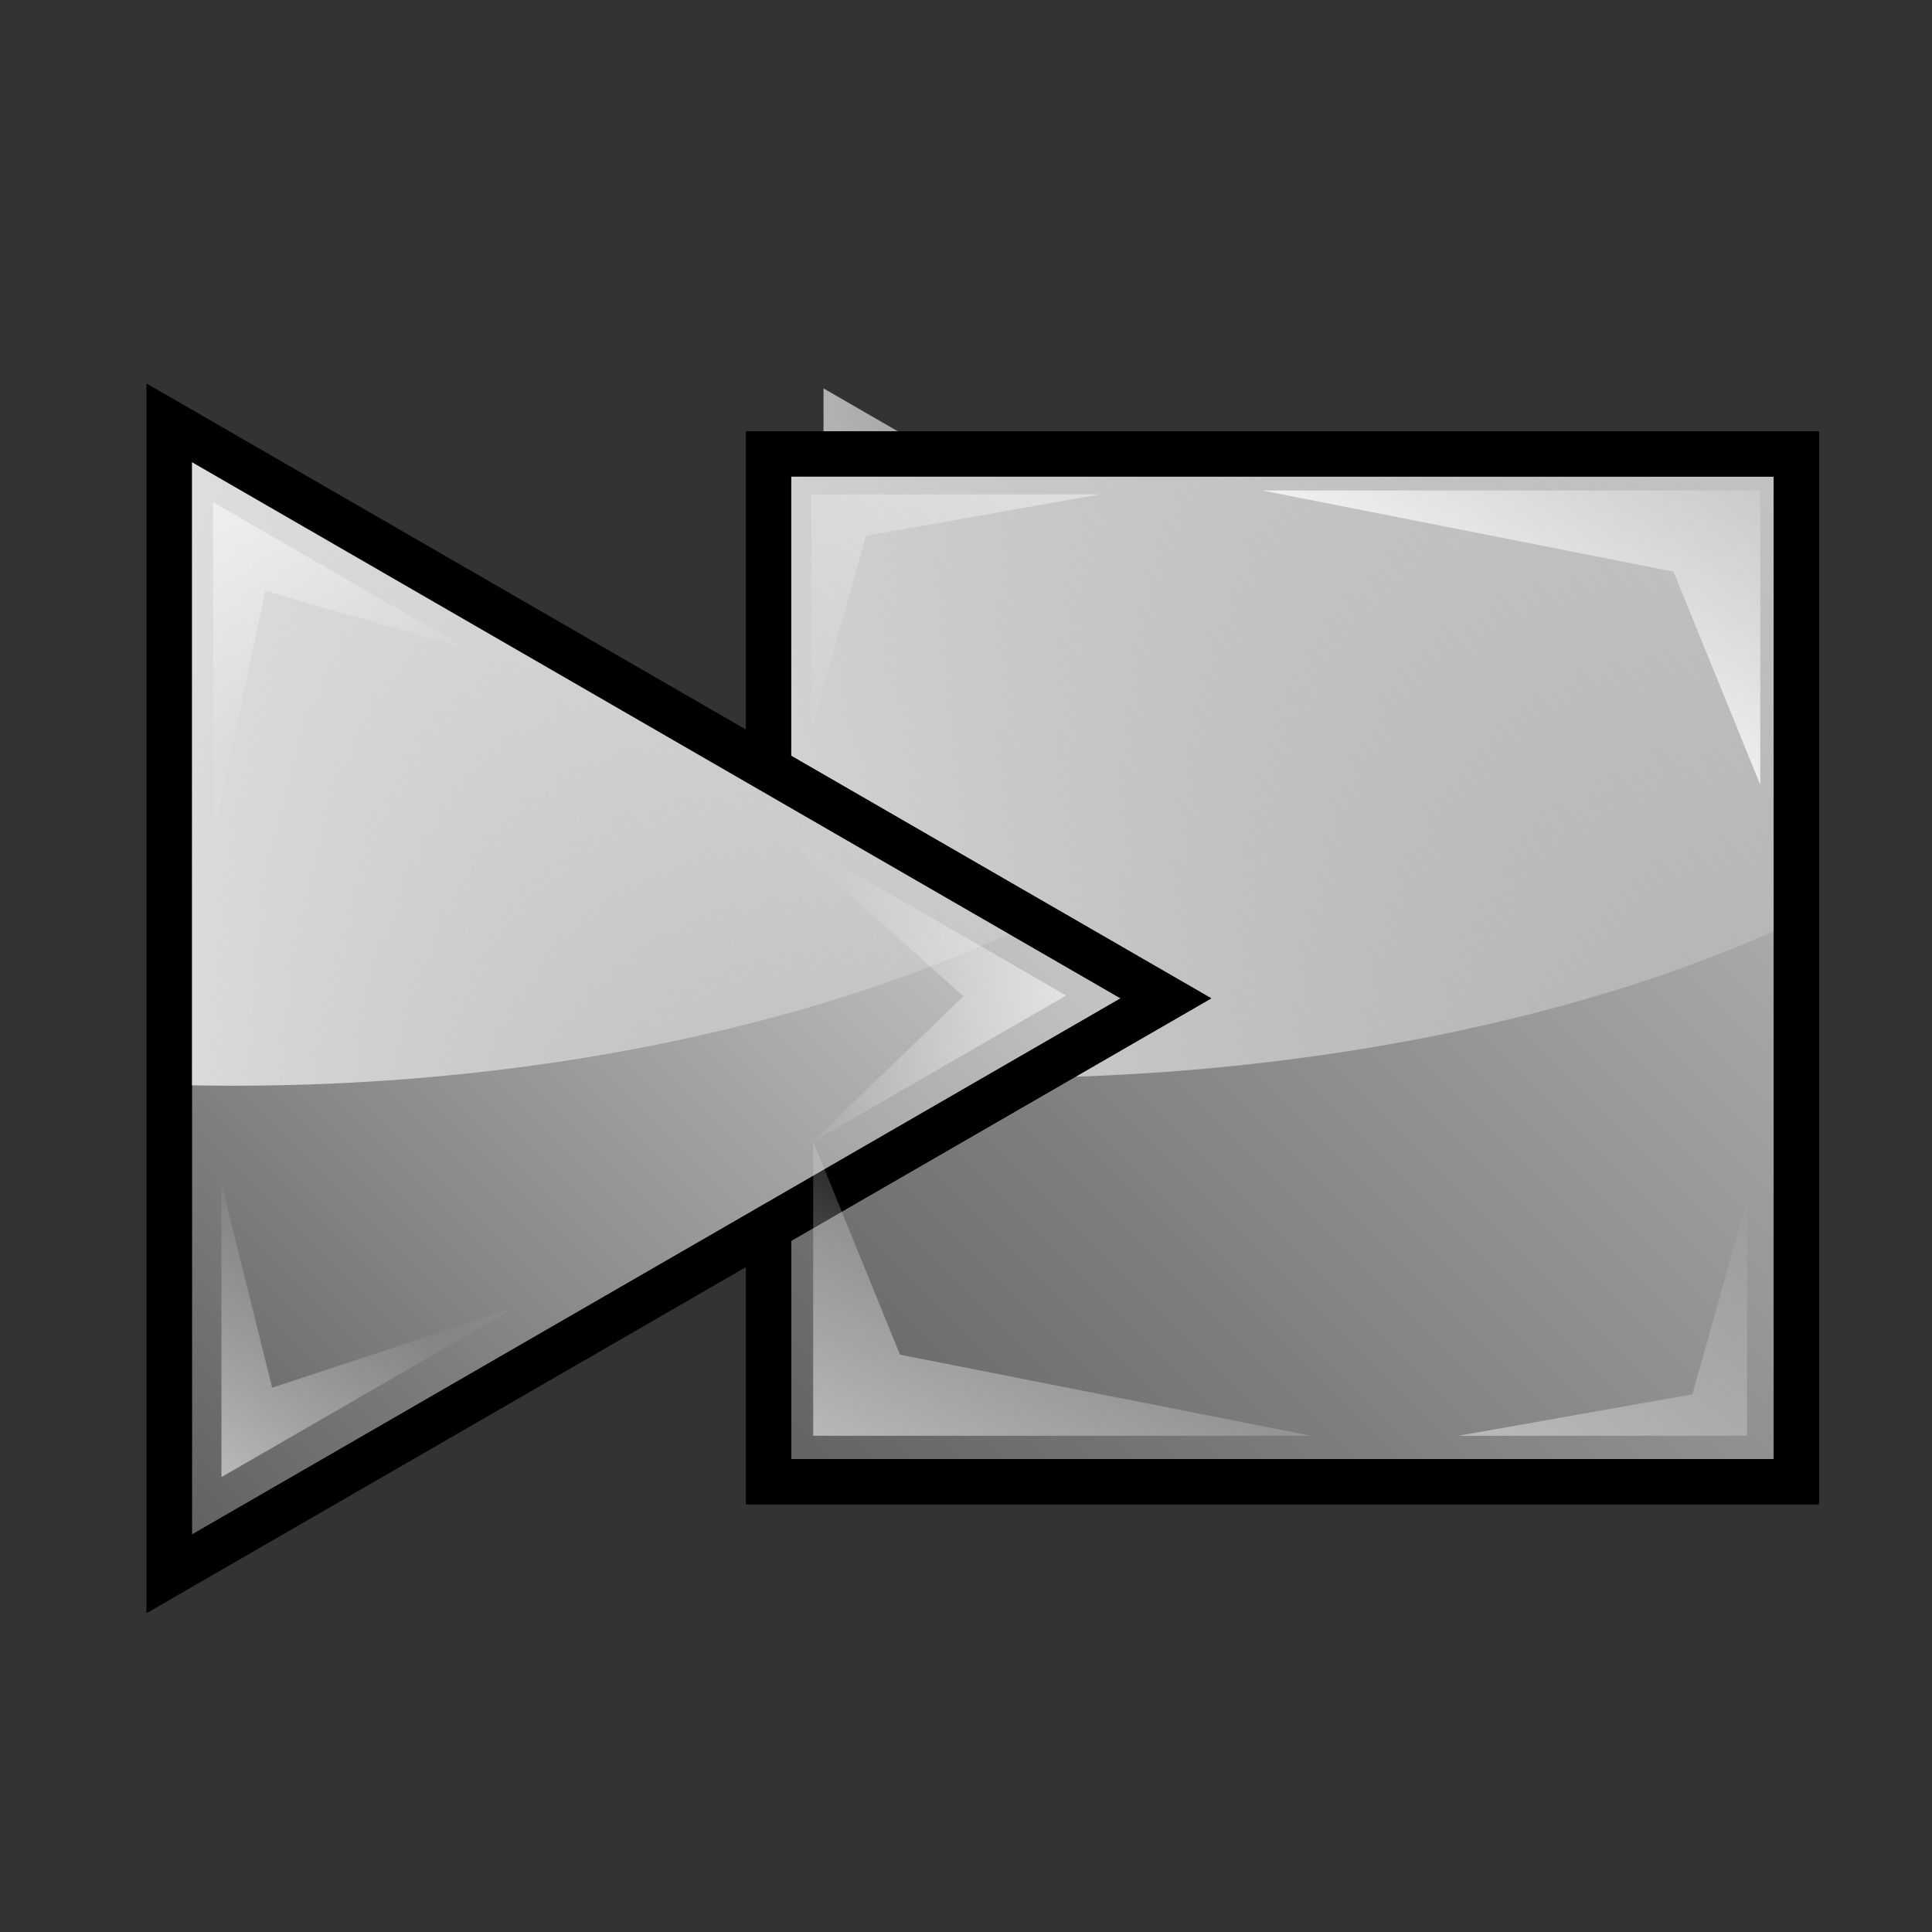 <?xml version="1.0" encoding="UTF-8" standalone="no"?>
<!-- Created with Inkscape (http://www.inkscape.org/) -->
<svg
   xmlns:dc="http://purl.org/dc/elements/1.1/"
   xmlns:cc="http://creativecommons.org/ns#"
   xmlns:rdf="http://www.w3.org/1999/02/22-rdf-syntax-ns#"
   xmlns:svg="http://www.w3.org/2000/svg"
   xmlns="http://www.w3.org/2000/svg"
   xmlns:xlink="http://www.w3.org/1999/xlink"
   xmlns:sodipodi="http://sodipodi.sourceforge.net/DTD/sodipodi-0.dtd"
   xmlns:inkscape="http://www.inkscape.org/namespaces/inkscape"
   width="64px"
   height="64px"
   id="svg2423"
   sodipodi:version="0.32"
   inkscape:version="0.46"
   sodipodi:docname="play-stop.svg"
   inkscape:output_extension="org.inkscape.output.svg.inkscape"
   inkscape:export-filename="C:\Documents and Settings\Erik\My Documents\My Dropbox\Photos\Portalized icons\playstop.png"
   inkscape:export-xdpi="90"
   inkscape:export-ydpi="90">
  <rect width="100%" height="100%" fill="#333333" stroke="none"/>
  <defs
     id="defs2425">
    <linearGradient
       id="linearGradient3223">
      <stop
         style="stop-color:#ffffff;stop-opacity:0.749;"
         offset="0"
         id="stop3225" />
      <stop
         style="stop-color:#ffffff;stop-opacity:0.043;"
         offset="1"
         id="stop3227" />
    </linearGradient>
    <linearGradient
       id="linearGradient3205">
      <stop
         style="stop-color:#c2c2c2;stop-opacity:1;"
         offset="0"
         id="stop3207" />
      <stop
         style="stop-color:#5f5f5f;stop-opacity:1;"
         offset="1"
         id="stop3209" />
    </linearGradient>
    <inkscape:perspective
       sodipodi:type="inkscape:persp3d"
       inkscape:vp_x="0 : 32 : 1"
       inkscape:vp_y="0 : 1000 : 0"
       inkscape:vp_z="64 : 32 : 1"
       inkscape:persp3d-origin="32 : 21.333333 : 1"
       id="perspective2431" />
    <linearGradient
       inkscape:collect="always"
       xlink:href="#linearGradient3205"
       id="linearGradient3211"
       x1="48.49"
       y1="20.635"
       x2="14.756"
       y2="54.369"
       gradientUnits="userSpaceOnUse" />
    <clipPath
       clipPathUnits="userSpaceOnUse"
       id="clipPath3217">
      <path
         sodipodi:type="star"
         style="fill:url(#linearGradient3221);fill-opacity:1;fill-rule:evenodd;stroke:#000000;stroke-width:1px;stroke-linecap:butt;stroke-linejoin:miter;stroke-opacity:1"
         id="path3219"
         sodipodi:sides="3"
         sodipodi:cx="33.090908"
         sodipodi:cy="32.181816"
         sodipodi:r1="30.485872"
         sodipodi:r2="15.242936"
         sodipodi:arg1="0"
         sodipodi:arg2="1.0471976"
         inkscape:flatsided="false"
         inkscape:rounded="0"
         inkscape:randomized="0"
         d="M 63.577,32.182 L 40.712,45.383 L 17.848,58.583 L 17.848,32.182 L 17.848,5.78 L 40.712,18.981 L 63.577,32.182 z"
         transform="matrix(1.081,0,0,1.081,13.138,19.572)" />
    </clipPath>
    <linearGradient
       inkscape:collect="always"
       xlink:href="#linearGradient3205"
       id="linearGradient3221"
       gradientUnits="userSpaceOnUse"
       x1="48.49"
       y1="20.635"
       x2="14.756"
       y2="54.369" />
    <linearGradient
       inkscape:collect="always"
       xlink:href="#linearGradient3223"
       id="linearGradient3229"
       x1="30.07"
       y1="55.818"
       x2="78.545"
       y2="44.545"
       gradientUnits="userSpaceOnUse" />
    <linearGradient
       inkscape:collect="always"
       xlink:href="#linearGradient3205"
       id="linearGradient3280"
       x1="59.459"
       y1="4.541"
       x2="5.541"
       y2="58.459"
       gradientUnits="userSpaceOnUse"
       gradientTransform="matrix(0.668,0,0,0.668,20.788,11.033)" />
    <clipPath
       clipPathUnits="userSpaceOnUse"
       id="clipPath3286">
      <path
         style="fill:url(#linearGradient3290);fill-opacity:1;fill-rule:evenodd;stroke:#000000;stroke-width:0.988px;stroke-linecap:butt;stroke-linejoin:miter;stroke-opacity:1"
         d="M 6.393,9.499 L 56.179,9.499 L 56.179,60.51 L 6.393,60.51 L 6.393,9.499 z"
         id="path3288" />
    </clipPath>
    <linearGradient
       inkscape:collect="always"
       xlink:href="#linearGradient3205"
       id="linearGradient3290"
       gradientUnits="userSpaceOnUse"
       x1="59.459"
       y1="4.541"
       x2="5.541"
       y2="58.459"
       gradientTransform="matrix(0.976,0,0,1,-0.44,3.498)" />
    <linearGradient
       inkscape:collect="always"
       xlink:href="#linearGradient3223"
       id="linearGradient3298"
       x1="2.732"
       y1="40.5"
       x2="60.089"
       y2="17.499"
       gradientUnits="userSpaceOnUse" />
    <linearGradient
       gradientUnits="userSpaceOnUse"
       y2="44.545"
       x2="78.545"
       y1="55.818"
       x1="30.07"
       id="linearGradient2644"
       xlink:href="#linearGradient3223"
       inkscape:collect="always" />
    <linearGradient
       y2="54.369"
       x2="14.756"
       y1="20.635"
       x1="48.49"
       gradientUnits="userSpaceOnUse"
       id="linearGradient2642"
       xlink:href="#linearGradient3205"
       inkscape:collect="always" />
    <clipPath
       id="clipPath2638"
       clipPathUnits="userSpaceOnUse">
      <path
         transform="matrix(1.081,0,0,1.081,13.138,19.572)"
         d="M 63.577,32.182 L 40.712,45.383 L 17.848,58.583 L 17.848,32.182 L 17.848,5.78 L 40.712,18.981 L 63.577,32.182 z"
         inkscape:randomized="0"
         inkscape:rounded="0"
         inkscape:flatsided="false"
         sodipodi:arg2="1.0471976"
         sodipodi:arg1="0"
         sodipodi:r2="15.242936"
         sodipodi:r1="30.485872"
         sodipodi:cy="32.181816"
         sodipodi:cx="33.090908"
         sodipodi:sides="3"
         id="path2640"
         style="fill:url(#linearGradient3221);fill-opacity:1;fill-rule:evenodd;stroke:#000000;stroke-width:1px;stroke-linecap:butt;stroke-linejoin:miter;stroke-opacity:1"
         sodipodi:type="star" />
    </clipPath>
    <linearGradient
       gradientUnits="userSpaceOnUse"
       y2="54.369"
       x2="14.756"
       y1="20.635"
       x1="48.49"
       id="linearGradient2636"
       xlink:href="#linearGradient3205"
       inkscape:collect="always" />
    <inkscape:perspective
       id="perspective2634"
       inkscape:persp3d-origin="32 : 21.333333 : 1"
       inkscape:vp_z="64 : 32 : 1"
       inkscape:vp_y="0 : 1000 : 0"
       inkscape:vp_x="0 : 32 : 1"
       sodipodi:type="inkscape:persp3d" />
    <linearGradient
       id="linearGradient2628">
      <stop
         id="stop2630"
         offset="0"
         style="stop-color:#c2c2c2;stop-opacity:1;" />
      <stop
         id="stop2632"
         offset="1"
         style="stop-color:#5f5f5f;stop-opacity:1;" />
    </linearGradient>
    <linearGradient
       id="linearGradient2622">
      <stop
         id="stop2624"
         offset="0"
         style="stop-color:#ffffff;stop-opacity:0.749;" />
      <stop
         id="stop2626"
         offset="1"
         style="stop-color:#ffffff;stop-opacity:0.043;" />
    </linearGradient>
    <linearGradient
       inkscape:collect="always"
       xlink:href="#linearGradient3223"
       id="linearGradient2651"
       gradientUnits="userSpaceOnUse"
       x1="30.07"
       y1="55.818"
       x2="78.545"
       y2="44.545" />
    <linearGradient
       inkscape:collect="always"
       xlink:href="#linearGradient3223"
       id="linearGradient3193"
       gradientUnits="userSpaceOnUse"
       x1="30.07"
       y1="55.818"
       x2="78.545"
       y2="44.545" />
    <linearGradient
       inkscape:collect="always"
       xlink:href="#linearGradient3205"
       id="linearGradient3195"
       gradientUnits="userSpaceOnUse"
       gradientTransform="matrix(0.668,0,0,0.668,20.788,11.033)"
       x1="59.459"
       y1="4.541"
       x2="5.541"
       y2="58.459" />
    <linearGradient
       inkscape:collect="always"
       xlink:href="#linearGradient3223"
       id="linearGradient3197"
       gradientUnits="userSpaceOnUse"
       x1="2.732"
       y1="40.5"
       x2="60.089"
       y2="17.499" />
    <linearGradient
       inkscape:collect="always"
       xlink:href="#linearGradient3205"
       id="linearGradient3199"
       gradientUnits="userSpaceOnUse"
       x1="48.49"
       y1="20.635"
       x2="14.756"
       y2="54.369" />
    <linearGradient
       inkscape:collect="always"
       xlink:href="#linearGradient3223"
       id="linearGradient3201"
       gradientUnits="userSpaceOnUse"
       x1="30.07"
       y1="55.818"
       x2="78.545"
       y2="44.545" />
    <linearGradient
       inkscape:collect="always"
       xlink:href="#linearGradient3205"
       id="linearGradient3207"
       gradientUnits="userSpaceOnUse"
       gradientTransform="matrix(0.668,0,0,0.668,20.788,11.033)"
       x1="59.459"
       y1="4.541"
       x2="5.541"
       y2="58.459" />
    <linearGradient
       inkscape:collect="always"
       xlink:href="#linearGradient2622"
       id="linearGradient3220"
       x1="6.099"
       y1="50.609"
       x2="12.897"
       y2="41.638"
       gradientUnits="userSpaceOnUse"
       gradientTransform="translate(-0.707,1.061)" />
    <linearGradient
       inkscape:collect="always"
       xlink:href="#linearGradient2622"
       id="linearGradient3226"
       gradientUnits="userSpaceOnUse"
       gradientTransform="matrix(-0.5,-0.866,0.866,-0.5,-2.116,63.877)"
       x1="6.099"
       y1="50.609"
       x2="12.897"
       y2="41.638" />
    <linearGradient
       inkscape:collect="always"
       xlink:href="#linearGradient2622"
       id="linearGradient3228"
       gradientUnits="userSpaceOnUse"
       gradientTransform="matrix(-0.5,-0.866,0.866,-0.5,-9.68,71.88)"
       x1="6.099"
       y1="50.609"
       x2="12.897"
       y2="41.638" />
    <linearGradient
       inkscape:collect="always"
       xlink:href="#linearGradient2622"
       id="linearGradient3232"
       gradientUnits="userSpaceOnUse"
       gradientTransform="matrix(-0.5,0.866,-0.866,-0.5,52.536,33.606)"
       x1="6.099"
       y1="50.609"
       x2="12.897"
       y2="41.638" />
    <linearGradient
       inkscape:collect="always"
       xlink:href="#linearGradient2622"
       id="linearGradient3244"
       x1="25.328"
       y1="50.917"
       x2="32.934"
       y2="37.324"
       gradientUnits="userSpaceOnUse"
       gradientTransform="translate(-0.688,0.75)" />
    <linearGradient
       inkscape:collect="always"
       xlink:href="#linearGradient2622"
       id="linearGradient3248"
       gradientUnits="userSpaceOnUse"
       x1="31.715"
       y1="39.646"
       x2="26.826"
       y2="48.114"
       gradientTransform="matrix(-1,0,0,-1,85.936,63.06)" />
    <linearGradient
       inkscape:collect="always"
       xlink:href="#linearGradient2622"
       id="linearGradient3258"
       x1="46.845"
       y1="57.013"
       x2="58.75"
       y2="41.406"
       gradientUnits="userSpaceOnUse" />
    <linearGradient
       inkscape:collect="always"
       xlink:href="#linearGradient2622"
       id="linearGradient3262"
       gradientUnits="userSpaceOnUse"
       x1="46.845"
       y1="57.013"
       x2="58.75"
       y2="41.406"
       gradientTransform="matrix(-1,0,0,-1,84.75,63.938)" />
  </defs>
  <sodipodi:namedview
     id="base"
     pagecolor="#ffffff"
     bordercolor="#666666"
     borderopacity="1.0"
     inkscape:pageopacity="0.0"
     inkscape:pageshadow="2"
     inkscape:zoom="1"
     inkscape:cx="28.732877"
     inkscape:cy="31.421167"
     inkscape:current-layer="layer1"
     showgrid="true"
     inkscape:document-units="px"
     inkscape:grid-bbox="true"
     inkscape:window-width="1920"
     inkscape:window-height="1144"
     inkscape:window-x="-4"
     inkscape:window-y="-4" />
  <g
     id="layer1"
     inkscape:label="Layer 1"
     inkscape:groupmode="layer">
    <path
       sodipodi:type="arc"
       style="fill:url(#linearGradient3193);fill-opacity:1;fill-rule:evenodd;stroke:none;stroke-width:1px;stroke-linecap:butt;stroke-linejoin:miter;stroke-opacity:1"
       id="path3213"
       sodipodi:cx="35.636364"
       sodipodi:cy="27"
       sodipodi:rx="59.272728"
       sodipodi:ry="31.545454"
       d="M 94.909,27 A 59.273,31.545 0 1 1 -23.636,27 A 59.273,31.545 0 1 1 94.909,27 z"
       transform="matrix(0.668,0,0,0.668,5.616,-4.382)"
       clip-path="url(#clipPath3217)" />
    <path
       style="fill:url(#linearGradient3207);fill-opacity:1;fill-rule:evenodd;stroke:#000000;stroke-width:1.5;stroke-linecap:butt;stroke-linejoin:miter;stroke-miterlimit:4;stroke-dasharray:none;stroke-opacity:1"
       d="M 25.461,15.038 L 59.505,15.038 L 59.505,49.083 L 25.461,49.083 L 25.461,15.038 z"
       id="rect3271" />
    <path
       sodipodi:type="arc"
       style="fill:url(#linearGradient3197);fill-opacity:1;fill-rule:evenodd;stroke:none;stroke-width:1px;stroke-linecap:butt;stroke-linejoin:miter;stroke-opacity:1"
       id="path3282"
       sodipodi:cx="17.375"
       sodipodi:cy="12.375"
       sodipodi:rx="56.125"
       sodipodi:ry="28.125"
       d="M 73.5,12.375 A 56.125,28.125 0 1 1 -38.75,12.375 A 56.125,28.125 0 1 1 73.5,12.375 z"
       transform="matrix(0.684,0,0,0.667,21.089,8.698)"
       clip-path="url(#clipPath3286)" />
    <path
       style="fill:none;fill-opacity:1;fill-rule:evenodd;stroke:#000000;stroke-width:1.5;stroke-linecap:butt;stroke-linejoin:miter;stroke-miterlimit:4;stroke-dasharray:none;stroke-opacity:1"
       d="M 25.461,15.038 L 59.505,15.038 L 59.505,49.083 L 25.461,49.083 L 25.461,15.038 z"
       id="path3264" />
    <path
       sodipodi:type="star"
       style="fill:url(#linearGradient3199);fill-opacity:1;fill-rule:evenodd;stroke:#000000;stroke-width:2.078;stroke-linecap:butt;stroke-linejoin:miter;stroke-miterlimit:4;stroke-dasharray:none;stroke-opacity:1"
       id="path2433"
       sodipodi:sides="3"
       sodipodi:cx="33.090908"
       sodipodi:cy="32.181816"
       sodipodi:r1="30.485872"
       sodipodi:r2="15.242936"
       sodipodi:arg1="0"
       sodipodi:arg2="1.0471976"
       inkscape:flatsided="false"
       inkscape:rounded="0"
       inkscape:randomized="0"
       d="M 63.577,32.182 L 40.712,45.383 L 17.848,58.583 L 17.848,32.182 L 17.848,5.78 L 40.712,18.981 L 63.577,32.182 z"
       transform="matrix(0.722,0,0,0.722,-7.279,9.836)" />
    <path
       sodipodi:type="arc"
       style="fill:url(#linearGradient3201);fill-opacity:1;fill-rule:evenodd;stroke:none;stroke-width:1px;stroke-linecap:butt;stroke-linejoin:miter;stroke-opacity:1"
       id="path2649"
       sodipodi:cx="35.636364"
       sodipodi:cy="27"
       sodipodi:rx="59.272728"
       sodipodi:ry="31.545454"
       d="M 94.909,27 A 59.273,31.545 0 1 1 -23.636,27 A 59.273,31.545 0 1 1 94.909,27 z"
       transform="matrix(0.668,0,0,0.668,-16.05,-3.229)"
       clip-path="url(#clipPath3217)" />
    <path
       sodipodi:type="star"
       style="fill:none;fill-opacity:1;fill-rule:evenodd;stroke:#000000;stroke-width:2.078;stroke-linecap:butt;stroke-linejoin:miter;stroke-miterlimit:4;stroke-dasharray:none;stroke-opacity:1"
       id="path3234"
       sodipodi:sides="3"
       sodipodi:cx="33.090908"
       sodipodi:cy="32.181816"
       sodipodi:r1="30.485872"
       sodipodi:r2="15.242936"
       sodipodi:arg1="0"
       sodipodi:arg2="1.0471976"
       inkscape:flatsided="false"
       inkscape:rounded="0"
       inkscape:randomized="0"
       d="M 63.577,32.182 L 40.712,45.383 L 17.848,58.583 L 17.848,32.182 L 17.848,5.78 L 40.712,18.981 L 63.577,32.182 z"
       transform="matrix(0.722,0,0,0.722,-7.279,9.836)" />
    <g
       id="g3266">
      <path
         id="path3236"
         d="M 26.938,37.812 L 26.938,47.562 L 43.438,47.562 L 29.812,44.875 L 26.938,37.812 z"
         style="fill:url(#linearGradient3244);fill-opacity:1;fill-rule:evenodd;stroke:none;stroke-width:1px;stroke-linecap:butt;stroke-linejoin:miter;stroke-opacity:1" />
      <path
         sodipodi:nodetypes="ccccc"
         id="path3212"
         d="M 7.336,39.207 L 7.336,48.93 L 17.043,43.325 L 9.016,45.969 L 7.336,39.207 z"
         style="fill:url(#linearGradient3220);fill-opacity:1;fill-rule:evenodd;stroke:none;stroke-width:1px;stroke-linecap:butt;stroke-linejoin:miter;stroke-opacity:1" />
      <path
         sodipodi:nodetypes="ccccc"
         id="path3224"
         d="M 26.898,37.838 L 35.318,32.977 L 25.611,27.372 L 31.914,33.003 L 26.898,37.838 z"
         style="fill:url(#linearGradient3226);fill-opacity:1;fill-rule:evenodd;stroke:none;stroke-width:1px;stroke-linecap:butt;stroke-linejoin:miter;stroke-opacity:1" />
      <path
         sodipodi:nodetypes="ccccc"
         id="path3230"
         d="M 15.478,21.499 L 7.058,16.637 L 7.058,27.846 L 8.783,19.572 L 15.478,21.499 z"
         style="fill:url(#linearGradient3232);fill-opacity:1;fill-rule:evenodd;stroke:none;stroke-width:1px;stroke-linecap:butt;stroke-linejoin:miter;stroke-opacity:1" />
      <path
         id="path3246"
         d="M 58.311,25.997 L 58.311,16.247 L 41.811,16.247 L 55.436,18.935 L 58.311,25.997 z"
         style="fill:url(#linearGradient3248);fill-opacity:1;fill-rule:evenodd;stroke:none;stroke-width:1px;stroke-linecap:butt;stroke-linejoin:miter;stroke-opacity:1" />
      <path
         id="path3250"
         d="M 48.312,47.562 L 57.875,47.562 L 57.875,39.75 L 56.062,46.188 L 48.312,47.562 z"
         style="fill:url(#linearGradient3258);fill-rule:evenodd;stroke:none;stroke-width:1px;stroke-linecap:butt;stroke-linejoin:miter;stroke-opacity:1;fill-opacity:1" />
      <path
         id="path3260"
         d="M 36.438,16.375 L 26.875,16.375 L 26.875,24.188 L 28.688,17.75 L 36.438,16.375 z"
         style="fill:url(#linearGradient3262);fill-opacity:1;fill-rule:evenodd;stroke:none;stroke-width:1px;stroke-linecap:butt;stroke-linejoin:miter;stroke-opacity:1" />
    </g>
  </g>
</svg>

